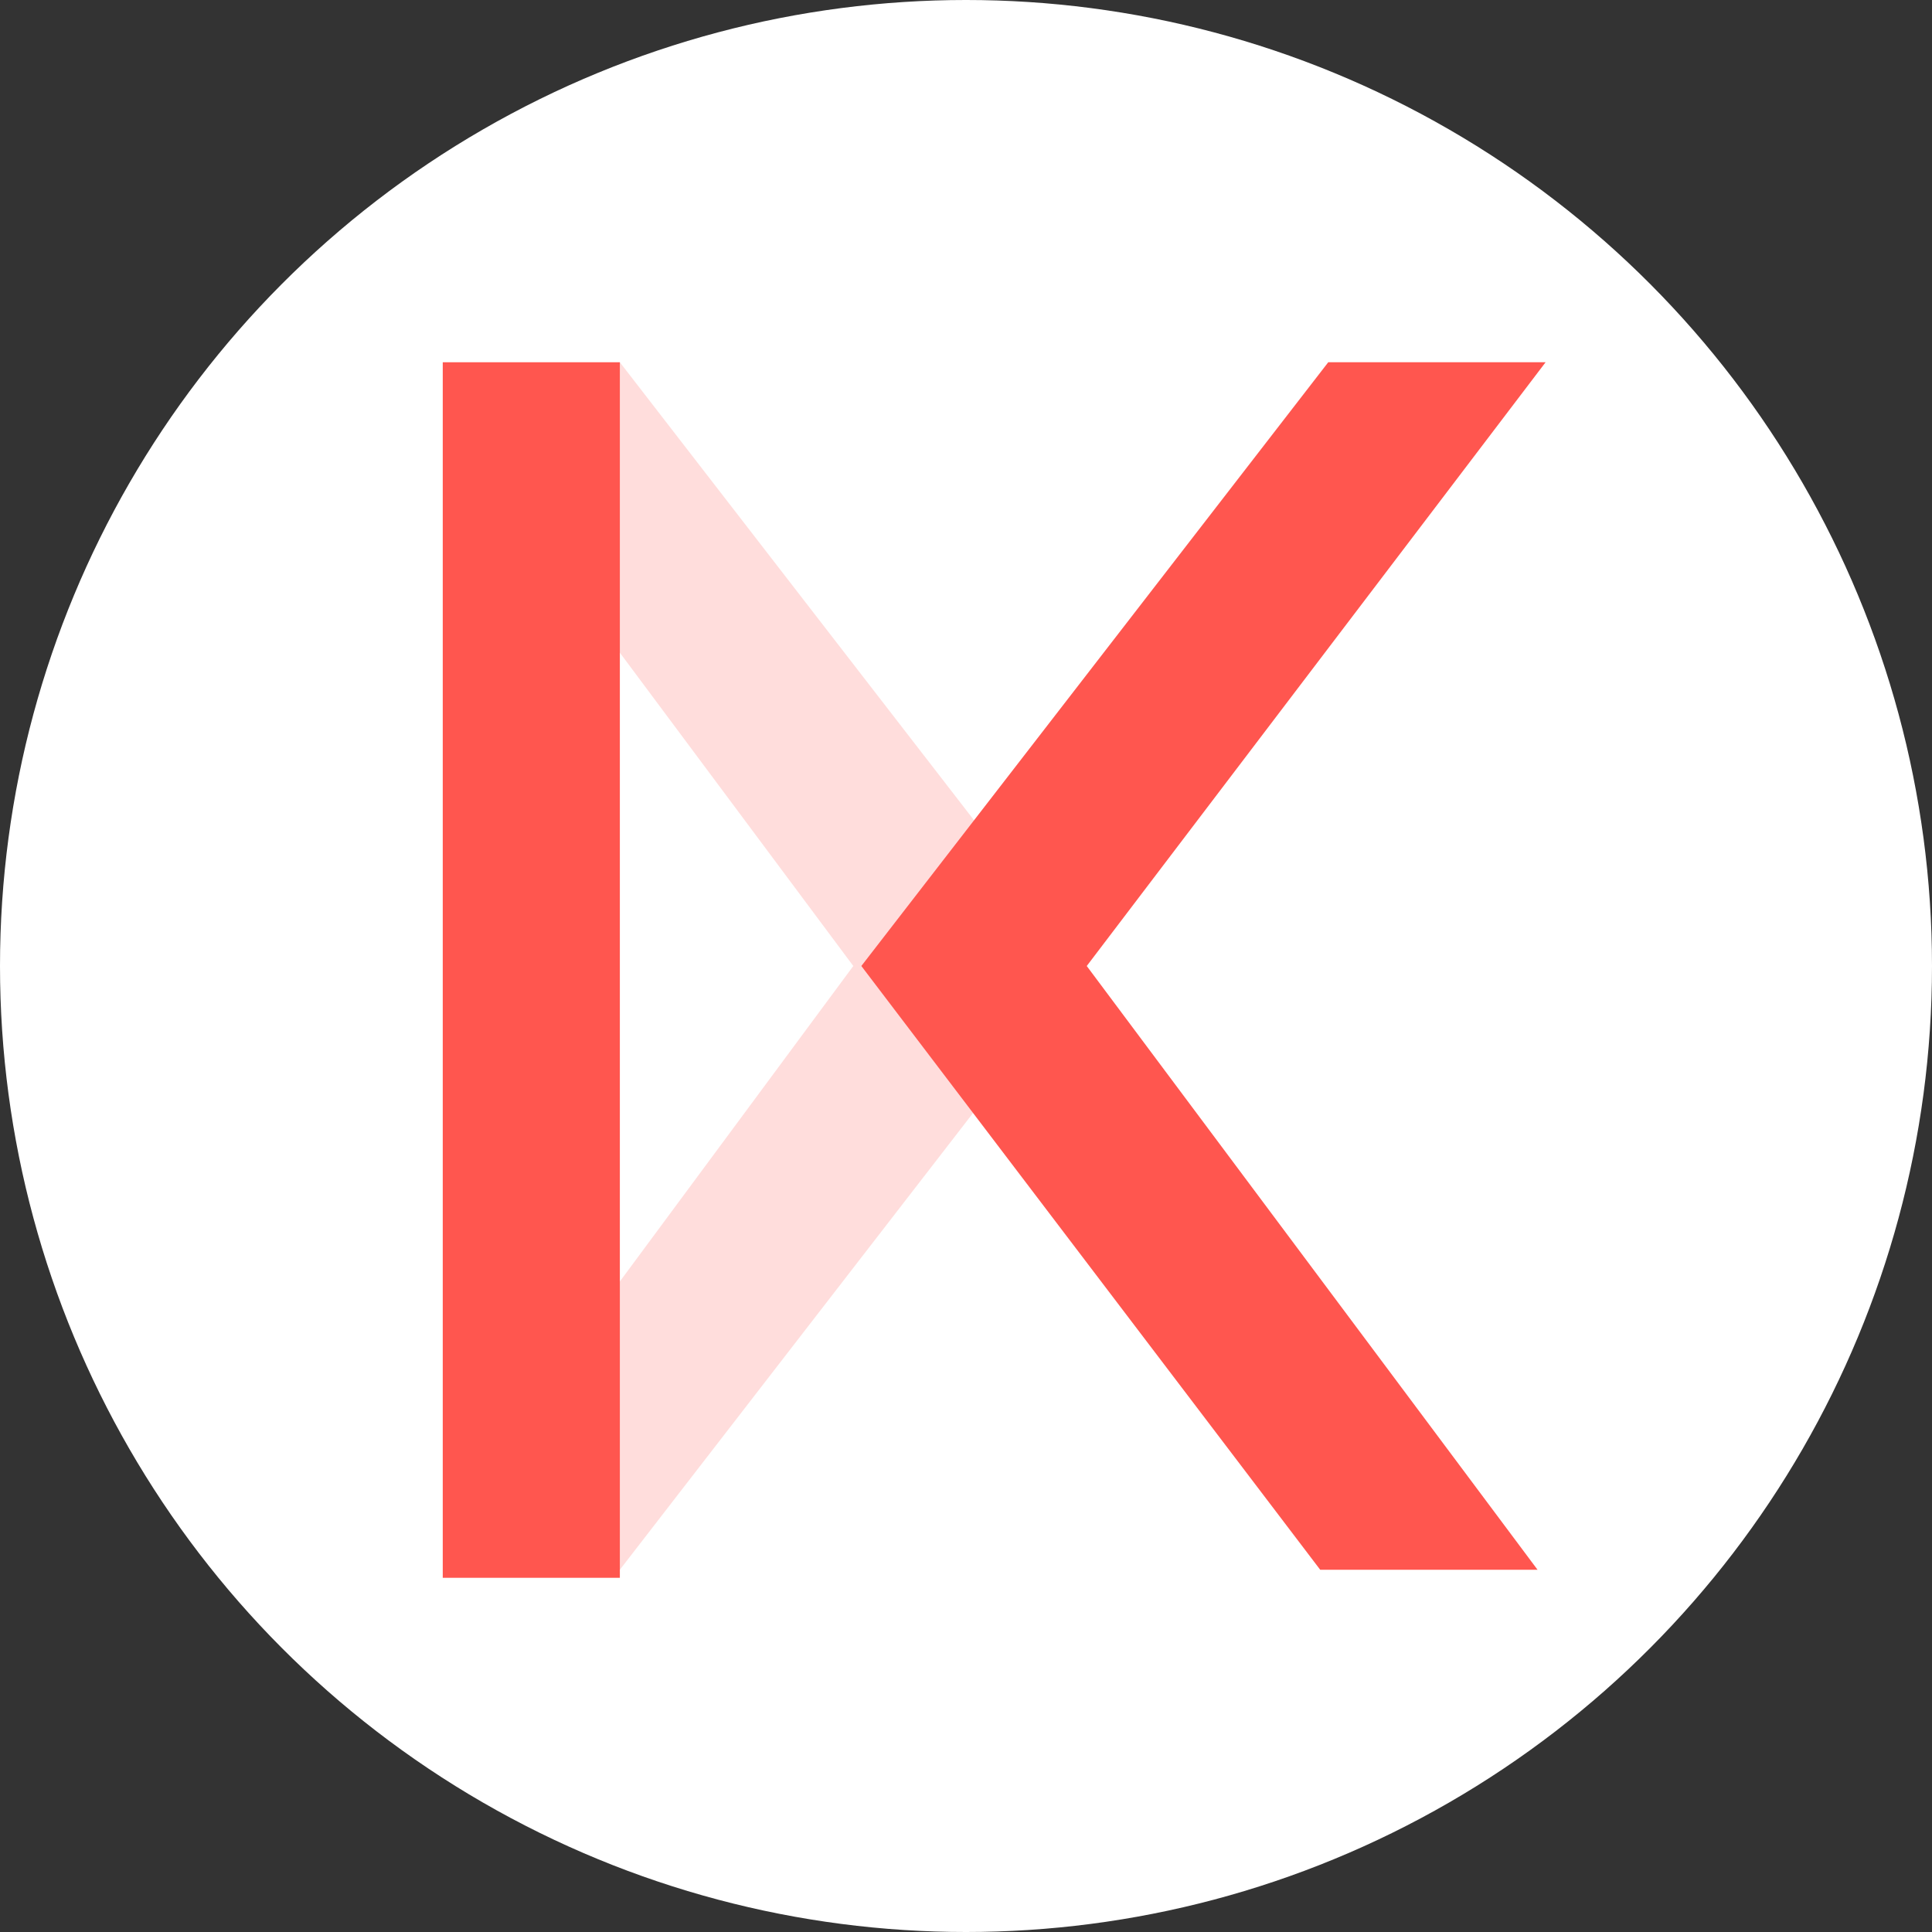 <?xml version="1.0" encoding="utf-8"?>
<!-- Generator: Adobe Illustrator 25.2.1, SVG Export Plug-In . SVG Version: 6.00 Build 0)  -->
<svg version="1.1" id="Layer_1" xmlns="http://www.w3.org/2000/svg" xmlns:xlink="http://www.w3.org/1999/xlink" x="0px" y="0px"
	 viewBox="0 0 24 24" style="enable-background:new 0 0 24 24;" xml:space="preserve">
<rect x="0" y="0" width="24" height="24" fill="#333333" stroke="none"/>
<style type="text/css">
	.st0{fill:#FFFFFF;}
	.st1{fill:#FFDDDC;}
	.st2{fill:#FF564F;}
</style>
<circle class="st0" cx="12" cy="12" r="12"/>
<g>
	<path class="st1" d="M6.9,17l0.8,2.5l5.8-7.5L7.7,4.5L6.8,6.9l3.8,5.1L6.9,17z"/>
	<path class="st2" d="M5.5,4.5h2.2v15.1H5.5V4.5z"/>
	<g>
		<path id="_x30__3_" class="st2" d="M19.1,19.5h-2.7L10.7,12l5.8-7.5h2.7L13.5,12L19.1,19.5z"/>
	</g>
</g>
</svg>
